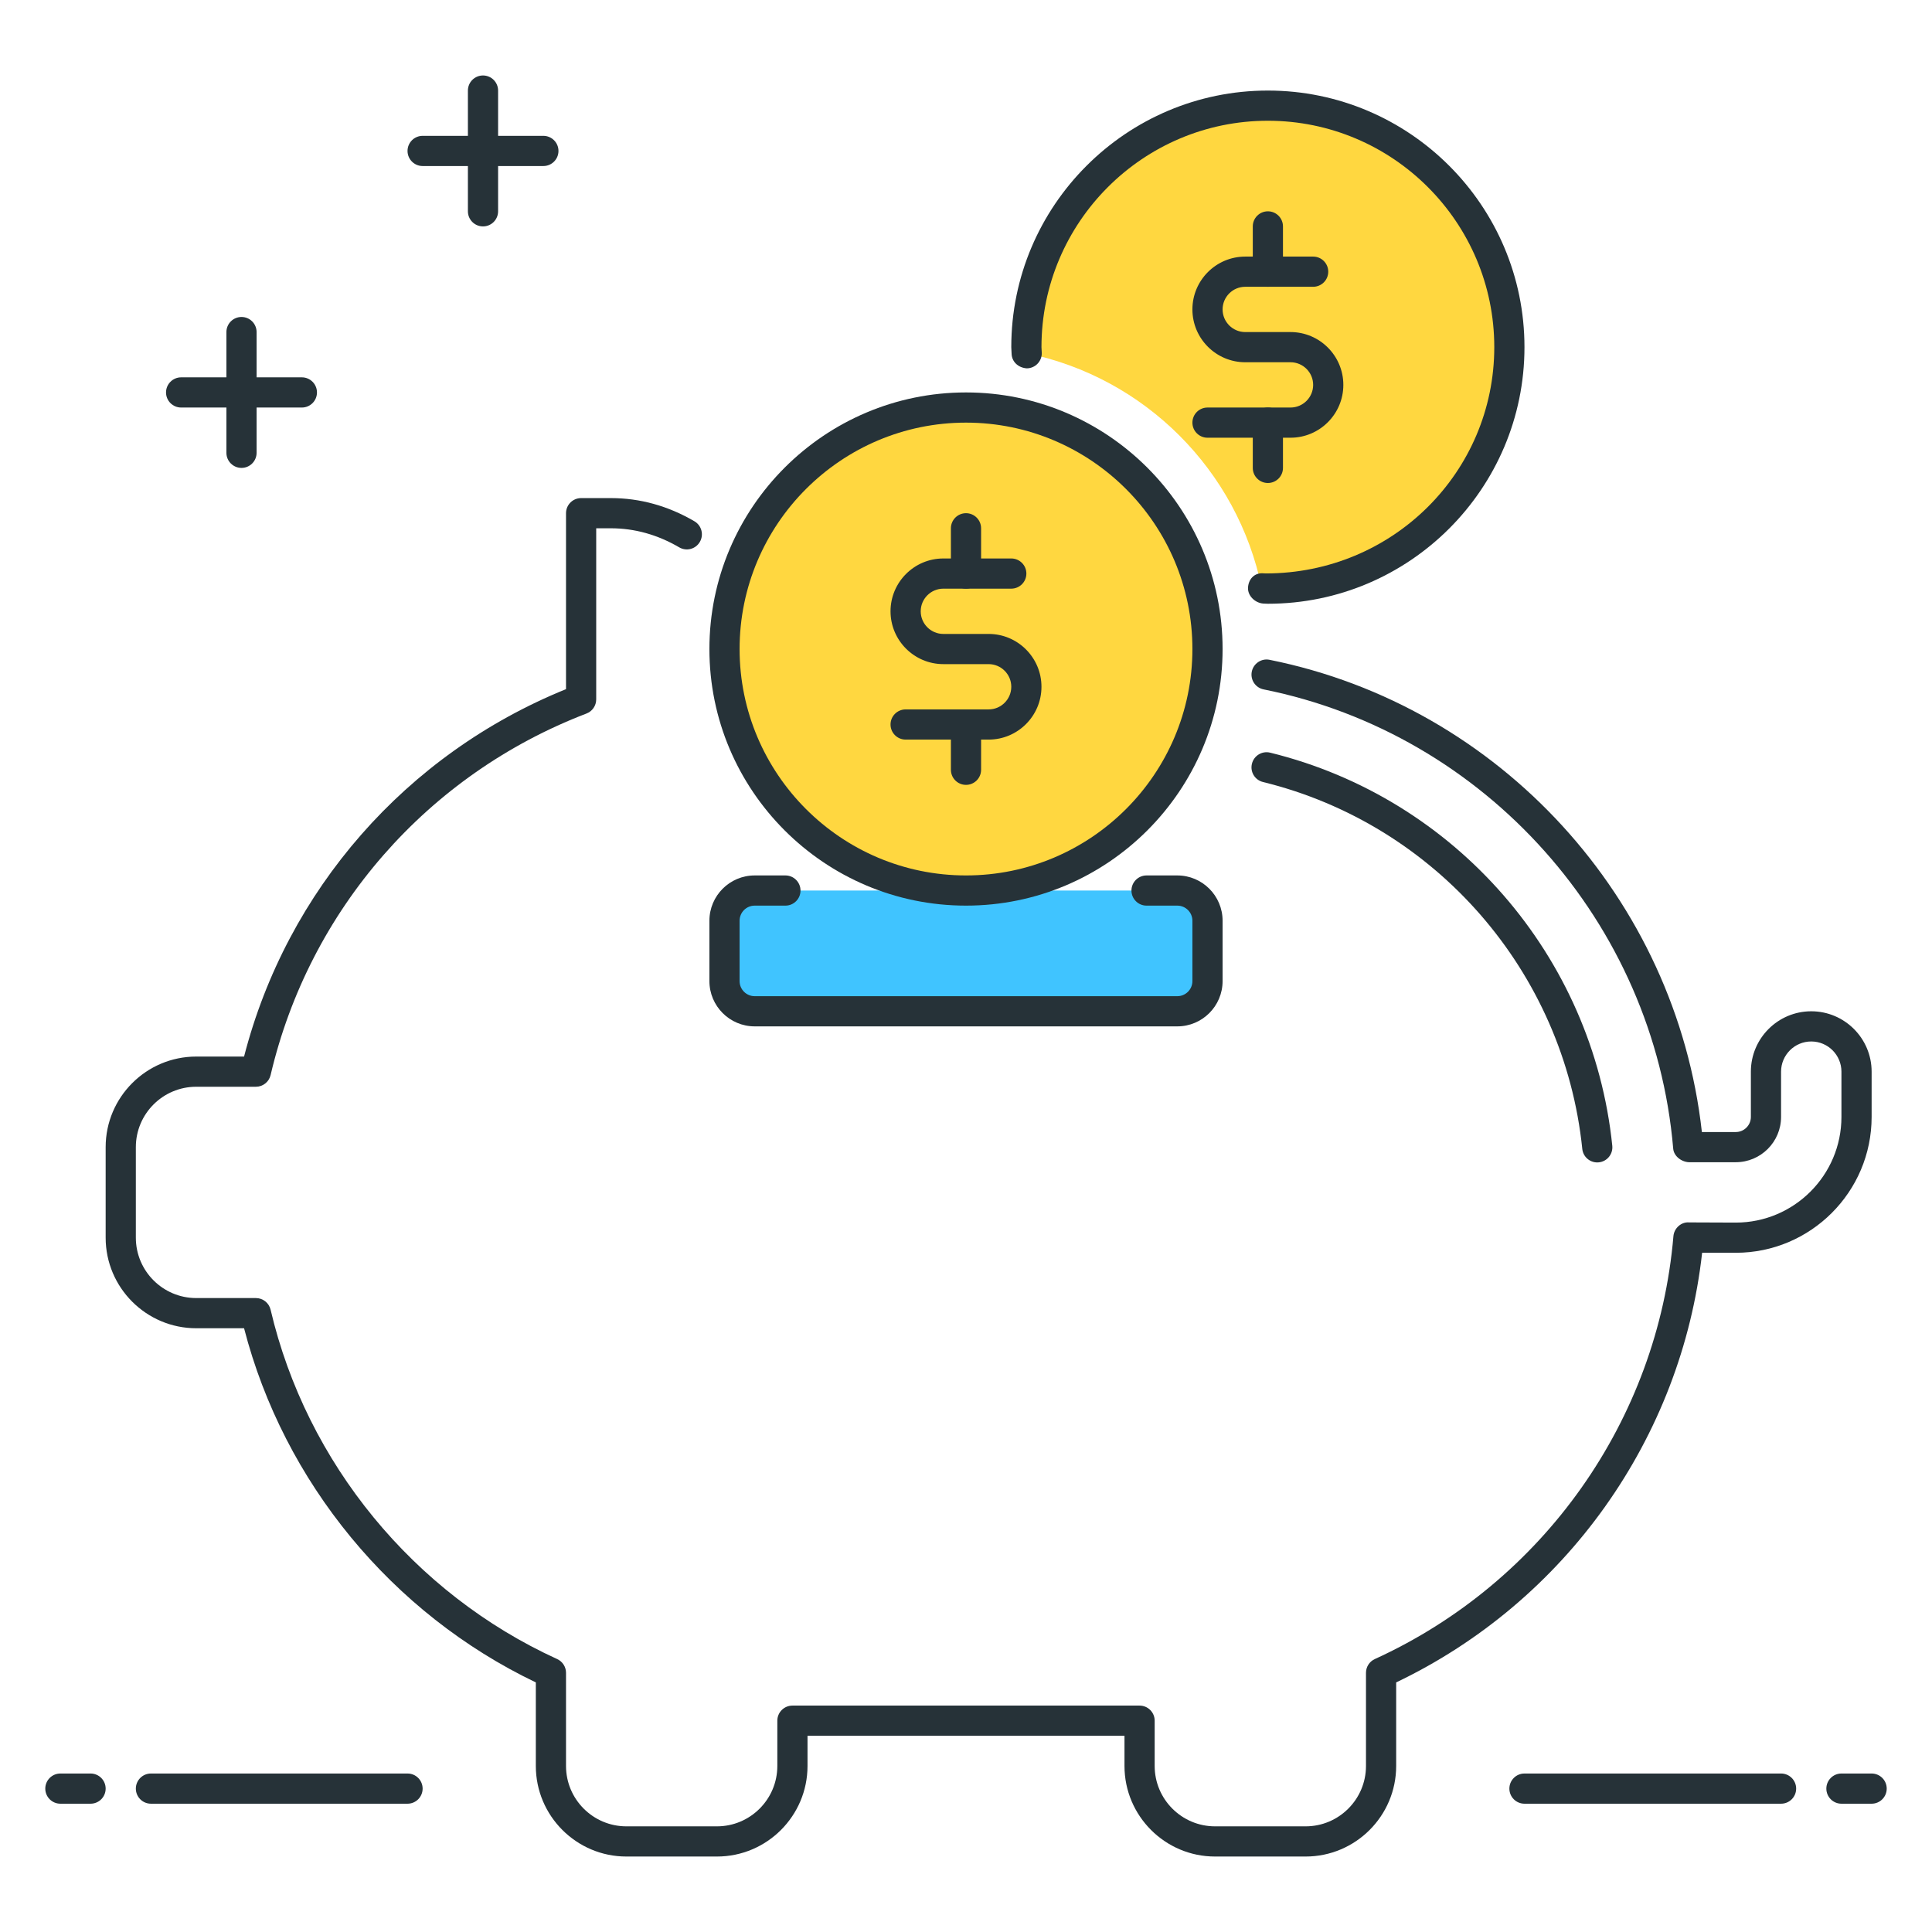 <?xml version="1.0" encoding="utf-8"?>
<!-- Generator: Adobe Illustrator 21.1.0, SVG Export Plug-In . SVG Version: 6.00 Build 0)  -->
<svg version="1.1" id="Icon_Set" xmlns="http://www.w3.org/2000/svg" xmlns:xlink="http://www.w3.org/1999/xlink" x="0px" y="0px"
	 viewBox="0 0 64 64" style="enable-background:new 0 0 64 64;" xml:space="preserve">
<style type="text/css">
	.st0{fill:#263238;}
	.st1{fill:#40C4FF;}
	.st2{fill:#FFD740;}
	.st3{fill:#FF5252;}
	.st4{fill:#4DB6AC;}
	.st5{fill:#FFFFFF;}
	.st6{fill:#4FC3F7;}
</style>
<g id="Piggy_Bank">
	<g>
		<path class="st2" d="M42,3.5c-4.418,0-8,3.582-8,8c0,0.068,0.009,0.134,0.01,0.202C37.92,12.5,41,15.58,41.798,19.49
			c0.068,0.002,0.134,0.01,0.202,0.01c4.418,0,8-3.582,8-8S46.418,3.5,42,3.5z"/>
	</g>
	<g>
		<path class="st0" d="M42,20c-0.051,0-0.101-0.003-0.15-0.006c-0.271-0.019-0.521-0.254-0.508-0.526
			c0.014-0.271,0.195-0.482,0.471-0.478c0.009,0.001,0.105,0.005,0.115,0.006c4.212,0,7.572-3.363,7.572-7.496
			C49.5,7.364,46.136,4,42,4s-7.5,3.364-7.5,7.5c0.001,0.009,0.01,0.187,0.01,0.195c0.004,0.276-0.217,0.503-0.493,0.507
			c-0.283-0.017-0.503-0.217-0.507-0.493L33.5,11.5C33.5,6.813,37.313,3,42,3s8.5,3.813,8.5,8.5S46.687,20,42,20z"/>
	</g>
	<g>
		<path class="st0" d="M42,9.5c-0.276,0-0.5-0.224-0.5-0.5V7.5C41.5,7.224,41.724,7,42,7s0.5,0.224,0.5,0.5V9
			C42.5,9.276,42.276,9.5,42,9.5z"/>
	</g>
	<g>
		<path class="st0" d="M42,16c-0.276,0-0.5-0.224-0.5-0.5V14c0-0.276,0.224-0.5,0.5-0.5s0.5,0.224,0.5,0.5v1.5
			C42.5,15.776,42.276,16,42,16z"/>
	</g>
	<g>
		<path class="st0" d="M42.75,14.5H40c-0.276,0-0.5-0.224-0.5-0.5s0.224-0.5,0.5-0.5h2.75c0.413,0,0.75-0.336,0.75-0.75
			S43.163,12,42.75,12h-1.5c-0.965,0-1.75-0.785-1.75-1.75s0.785-1.75,1.75-1.75h2.25C43.776,8.5,44,8.724,44,9s-0.224,0.5-0.5,0.5
			h-2.25c-0.413,0-0.75,0.336-0.75,0.75S40.837,11,41.25,11h1.5c0.965,0,1.75,0.785,1.75,1.75S43.715,14.5,42.75,14.5z"/>
	</g>
	<g>
		<path class="st0" d="M43.25,61.5h-3c-1.654,0-3-1.346-3-3v-1h-10.5v1c0,1.654-1.346,3-3,3h-3c-1.654,0-3-1.346-3-3v-2.768
			C12.982,53.449,9.404,49.104,8.085,44H6.5c-1.654,0-3-1.346-3-3v-3c0-1.654,1.346-3,3-3h1.585
			c1.421-5.517,5.372-10.026,10.665-12.171V17c0-0.276,0.224-0.5,0.5-0.5h0.987c0.964,0,1.895,0.258,2.767,0.768
			c0.238,0.139,0.318,0.446,0.179,0.684c-0.139,0.238-0.443,0.32-0.684,0.179c-0.716-0.419-1.478-0.631-2.262-0.631H19.75v5.669
			c0,0.207-0.128,0.393-0.321,0.467c-5.269,2.019-9.181,6.497-10.465,11.978C8.911,35.84,8.709,36,8.477,36H6.5
			c-1.103,0-2,0.897-2,2v3c0,1.103,0.897,2,2,2h1.977c0.232,0,0.434,0.16,0.487,0.386c1.189,5.076,4.738,9.402,9.494,11.573
			c0.178,0.082,0.292,0.259,0.292,0.455V58.5c0,1.103,0.897,2,2,2h3c1.103,0,2-0.897,2-2V57c0-0.276,0.224-0.5,0.5-0.5h11.5
			c0.276,0,0.5,0.224,0.5,0.5v1.5c0,1.103,0.897,2,2,2h3c1.103,0,2-0.897,2-2v-3.086c0-0.196,0.114-0.374,0.292-0.455
			c5.584-2.548,9.374-7.916,9.892-14.008c0.022-0.267,0.262-0.48,0.52-0.457L57.5,40.5c1.93,0,3.5-1.57,3.5-3.5v-1.5
			c0-0.551-0.448-1-1-1s-1,0.449-1,1V37c0,0.827-0.673,1.5-1.5,1.5H56c-0.26,0.016-0.551-0.18-0.573-0.45
			c-0.634-7.481-6.213-13.737-13.568-15.213c-0.271-0.054-0.446-0.318-0.392-0.588c0.055-0.272,0.322-0.448,0.589-0.392
			C49.69,23.389,55.52,29.785,56.377,37.5H57.5c0.275,0,0.5-0.224,0.5-0.5v-1.5c0-1.103,0.897-2,2-2s2,0.897,2,2V37
			c0,2.481-2.019,4.5-4.5,4.5h-1.115C55.7,47.652,51.86,53.049,46.25,55.732V58.5C46.25,60.154,44.904,61.5,43.25,61.5z"/>
	</g>
	<g>
		<path class="st0" d="M52.911,38.507c-0.253,0-0.47-0.191-0.496-0.449c-0.603-5.866-4.854-10.75-10.577-12.153
			c-0.269-0.066-0.433-0.337-0.366-0.605c0.065-0.267,0.335-0.434,0.604-0.367c6.133,1.504,10.688,6.737,11.333,13.022
			c0.028,0.275-0.171,0.521-0.446,0.549C52.946,38.506,52.929,38.507,52.911,38.507z"/>
	</g>
	<g>
		<path class="st1" d="M26.018,29.5H25c-0.552,0-1,0.448-1,1v2c0,0.552,0.448,1,1,1h14c0.552,0,1-0.448,1-1v-2c0-0.552-0.448-1-1-1
			h-1.018"/>
		<path class="st0" d="M39,34H25c-0.827,0-1.5-0.673-1.5-1.5v-2c0-0.827,0.673-1.5,1.5-1.5h1.018c0.276,0,0.5,0.224,0.5,0.5
			s-0.224,0.5-0.5,0.5H25c-0.276,0-0.5,0.224-0.5,0.5v2c0,0.276,0.224,0.5,0.5,0.5h14c0.275,0,0.5-0.224,0.5-0.5v-2
			c0-0.276-0.225-0.5-0.5-0.5h-1.019c-0.276,0-0.5-0.224-0.5-0.5s0.224-0.5,0.5-0.5H39c0.827,0,1.5,0.673,1.5,1.5v2
			C40.5,33.327,39.827,34,39,34z"/>
	</g>
	<g>
		<circle class="st2" cx="32" cy="21.5" r="8"/>
		<path class="st0" d="M32,30c-4.687,0-8.5-3.813-8.5-8.5S27.313,13,32,13c4.687,0,8.5,3.813,8.5,8.5S36.687,30,32,30z M32,14
			c-4.136,0-7.5,3.364-7.5,7.5S27.864,29,32,29s7.5-3.364,7.5-7.5S36.136,14,32,14z"/>
	</g>
	<g>
		<path class="st0" d="M32,19.5c-0.276,0-0.5-0.224-0.5-0.5v-1.5c0-0.276,0.224-0.5,0.5-0.5s0.5,0.224,0.5,0.5V19
			C32.5,19.276,32.276,19.5,32,19.5z"/>
	</g>
	<g>
		<path class="st0" d="M32,26c-0.276,0-0.5-0.224-0.5-0.5V24c0-0.276,0.224-0.5,0.5-0.5s0.5,0.224,0.5,0.5v1.5
			C32.5,25.776,32.276,26,32,26z"/>
	</g>
	<g>
		<path class="st0" d="M32.75,24.5H30c-0.276,0-0.5-0.224-0.5-0.5s0.224-0.5,0.5-0.5h2.75c0.413,0,0.75-0.336,0.75-0.75
			S33.163,22,32.75,22h-1.5c-0.965,0-1.75-0.785-1.75-1.75s0.785-1.75,1.75-1.75h2.25c0.276,0,0.5,0.224,0.5,0.5s-0.224,0.5-0.5,0.5
			h-2.25c-0.413,0-0.75,0.336-0.75,0.75S30.836,21,31.25,21h1.5c0.965,0,1.75,0.785,1.75,1.75S33.715,24.5,32.75,24.5z"/>
	</g>
	<g>
		<path class="st0" d="M8,15.5c-0.276,0-0.5-0.224-0.5-0.5v-4c0-0.276,0.224-0.5,0.5-0.5s0.5,0.224,0.5,0.5v4
			C8.5,15.276,8.276,15.5,8,15.5z"/>
	</g>
	<g>
		<path class="st0" d="M10,13.5H6c-0.276,0-0.5-0.224-0.5-0.5s0.224-0.5,0.5-0.5h4c0.276,0,0.5,0.224,0.5,0.5S10.276,13.5,10,13.5z"
			/>
	</g>
	<g>
		<path class="st0" d="M16,7.5c-0.276,0-0.5-0.224-0.5-0.5V3c0-0.276,0.224-0.5,0.5-0.5s0.5,0.224,0.5,0.5v4
			C16.5,7.276,16.276,7.5,16,7.5z"/>
	</g>
	<g>
		<path class="st0" d="M18,5.5h-4c-0.276,0-0.5-0.224-0.5-0.5s0.224-0.5,0.5-0.5h4c0.276,0,0.5,0.224,0.5,0.5S18.276,5.5,18,5.5z"/>
	</g>
	<g>
		<path class="st0" d="M62,59.75h-1c-0.276,0-0.5-0.224-0.5-0.5s0.224-0.5,0.5-0.5h1c0.276,0,0.5,0.224,0.5,0.5
			S62.276,59.75,62,59.75z"/>
	</g>
	<g>
		<path class="st0" d="M59,59.75h-8.5c-0.276,0-0.5-0.224-0.5-0.5s0.224-0.5,0.5-0.5H59c0.276,0,0.5,0.224,0.5,0.5
			S59.276,59.75,59,59.75z"/>
	</g>
	<g>
		<path class="st0" d="M3,59.75H2c-0.276,0-0.5-0.224-0.5-0.5s0.224-0.5,0.5-0.5h1c0.276,0,0.5,0.224,0.5,0.5S3.276,59.75,3,59.75z"
			/>
	</g>
	<g>
		<path class="st0" d="M13.5,59.75H5c-0.276,0-0.5-0.224-0.5-0.5s0.224-0.5,0.5-0.5h8.5c0.276,0,0.5,0.224,0.5,0.5
			S13.776,59.75,13.5,59.75z"/>
	</g>
</g>
</svg>
